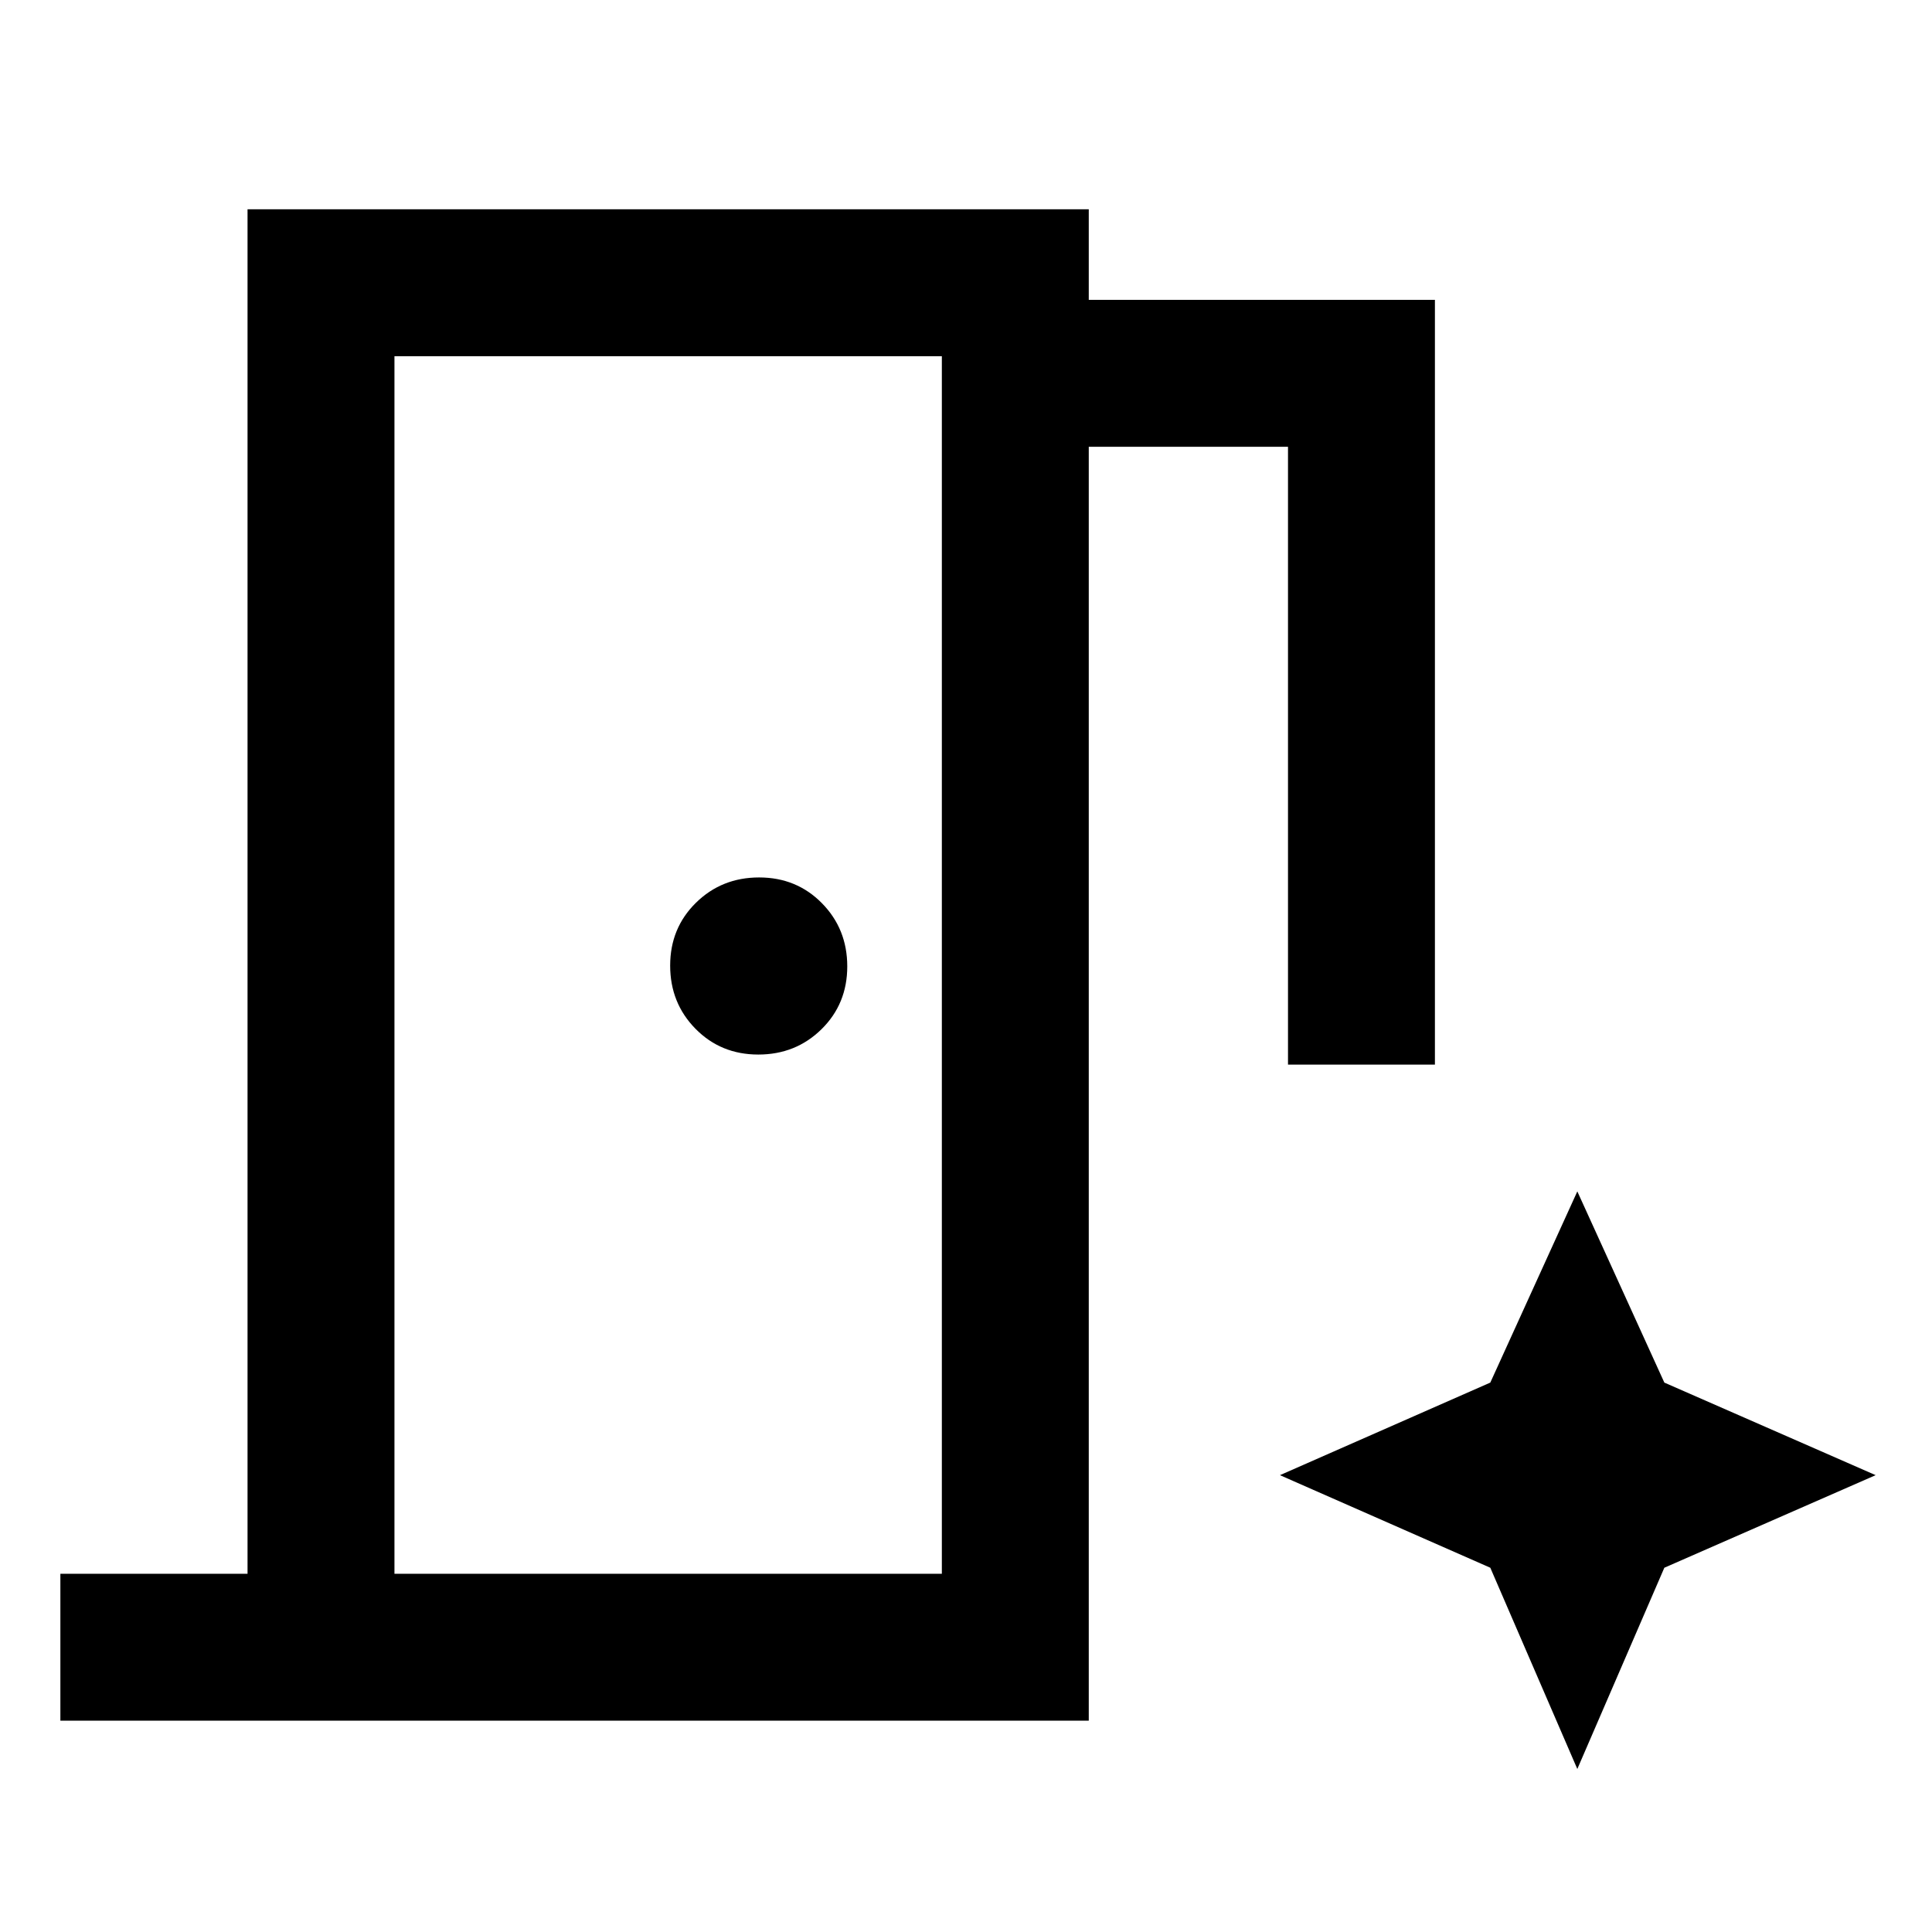<svg xmlns="http://www.w3.org/2000/svg" height="48" viewBox="0 96 960 960" width="48"><path d="M30 951v-73h93V200h418v45h172v380h-73V318h-99v633H30Zm346.789-331q18.611 0 31.411-12.589 12.8-12.59 12.8-31.2 0-18.611-12.589-31.411-12.59-12.8-31.2-12.8-18.611 0-31.411 12.589-12.8 12.59-12.8 31.2 0 18.611 12.589 31.411 12.59 12.8 31.2 12.8ZM196 878h272V273H196v605Zm587.762 97L827 875l105-46-105-46-43.238-95-43.238 95L636 829l104.524 46 43.238 100ZM196 878V273v605Z"/></svg>